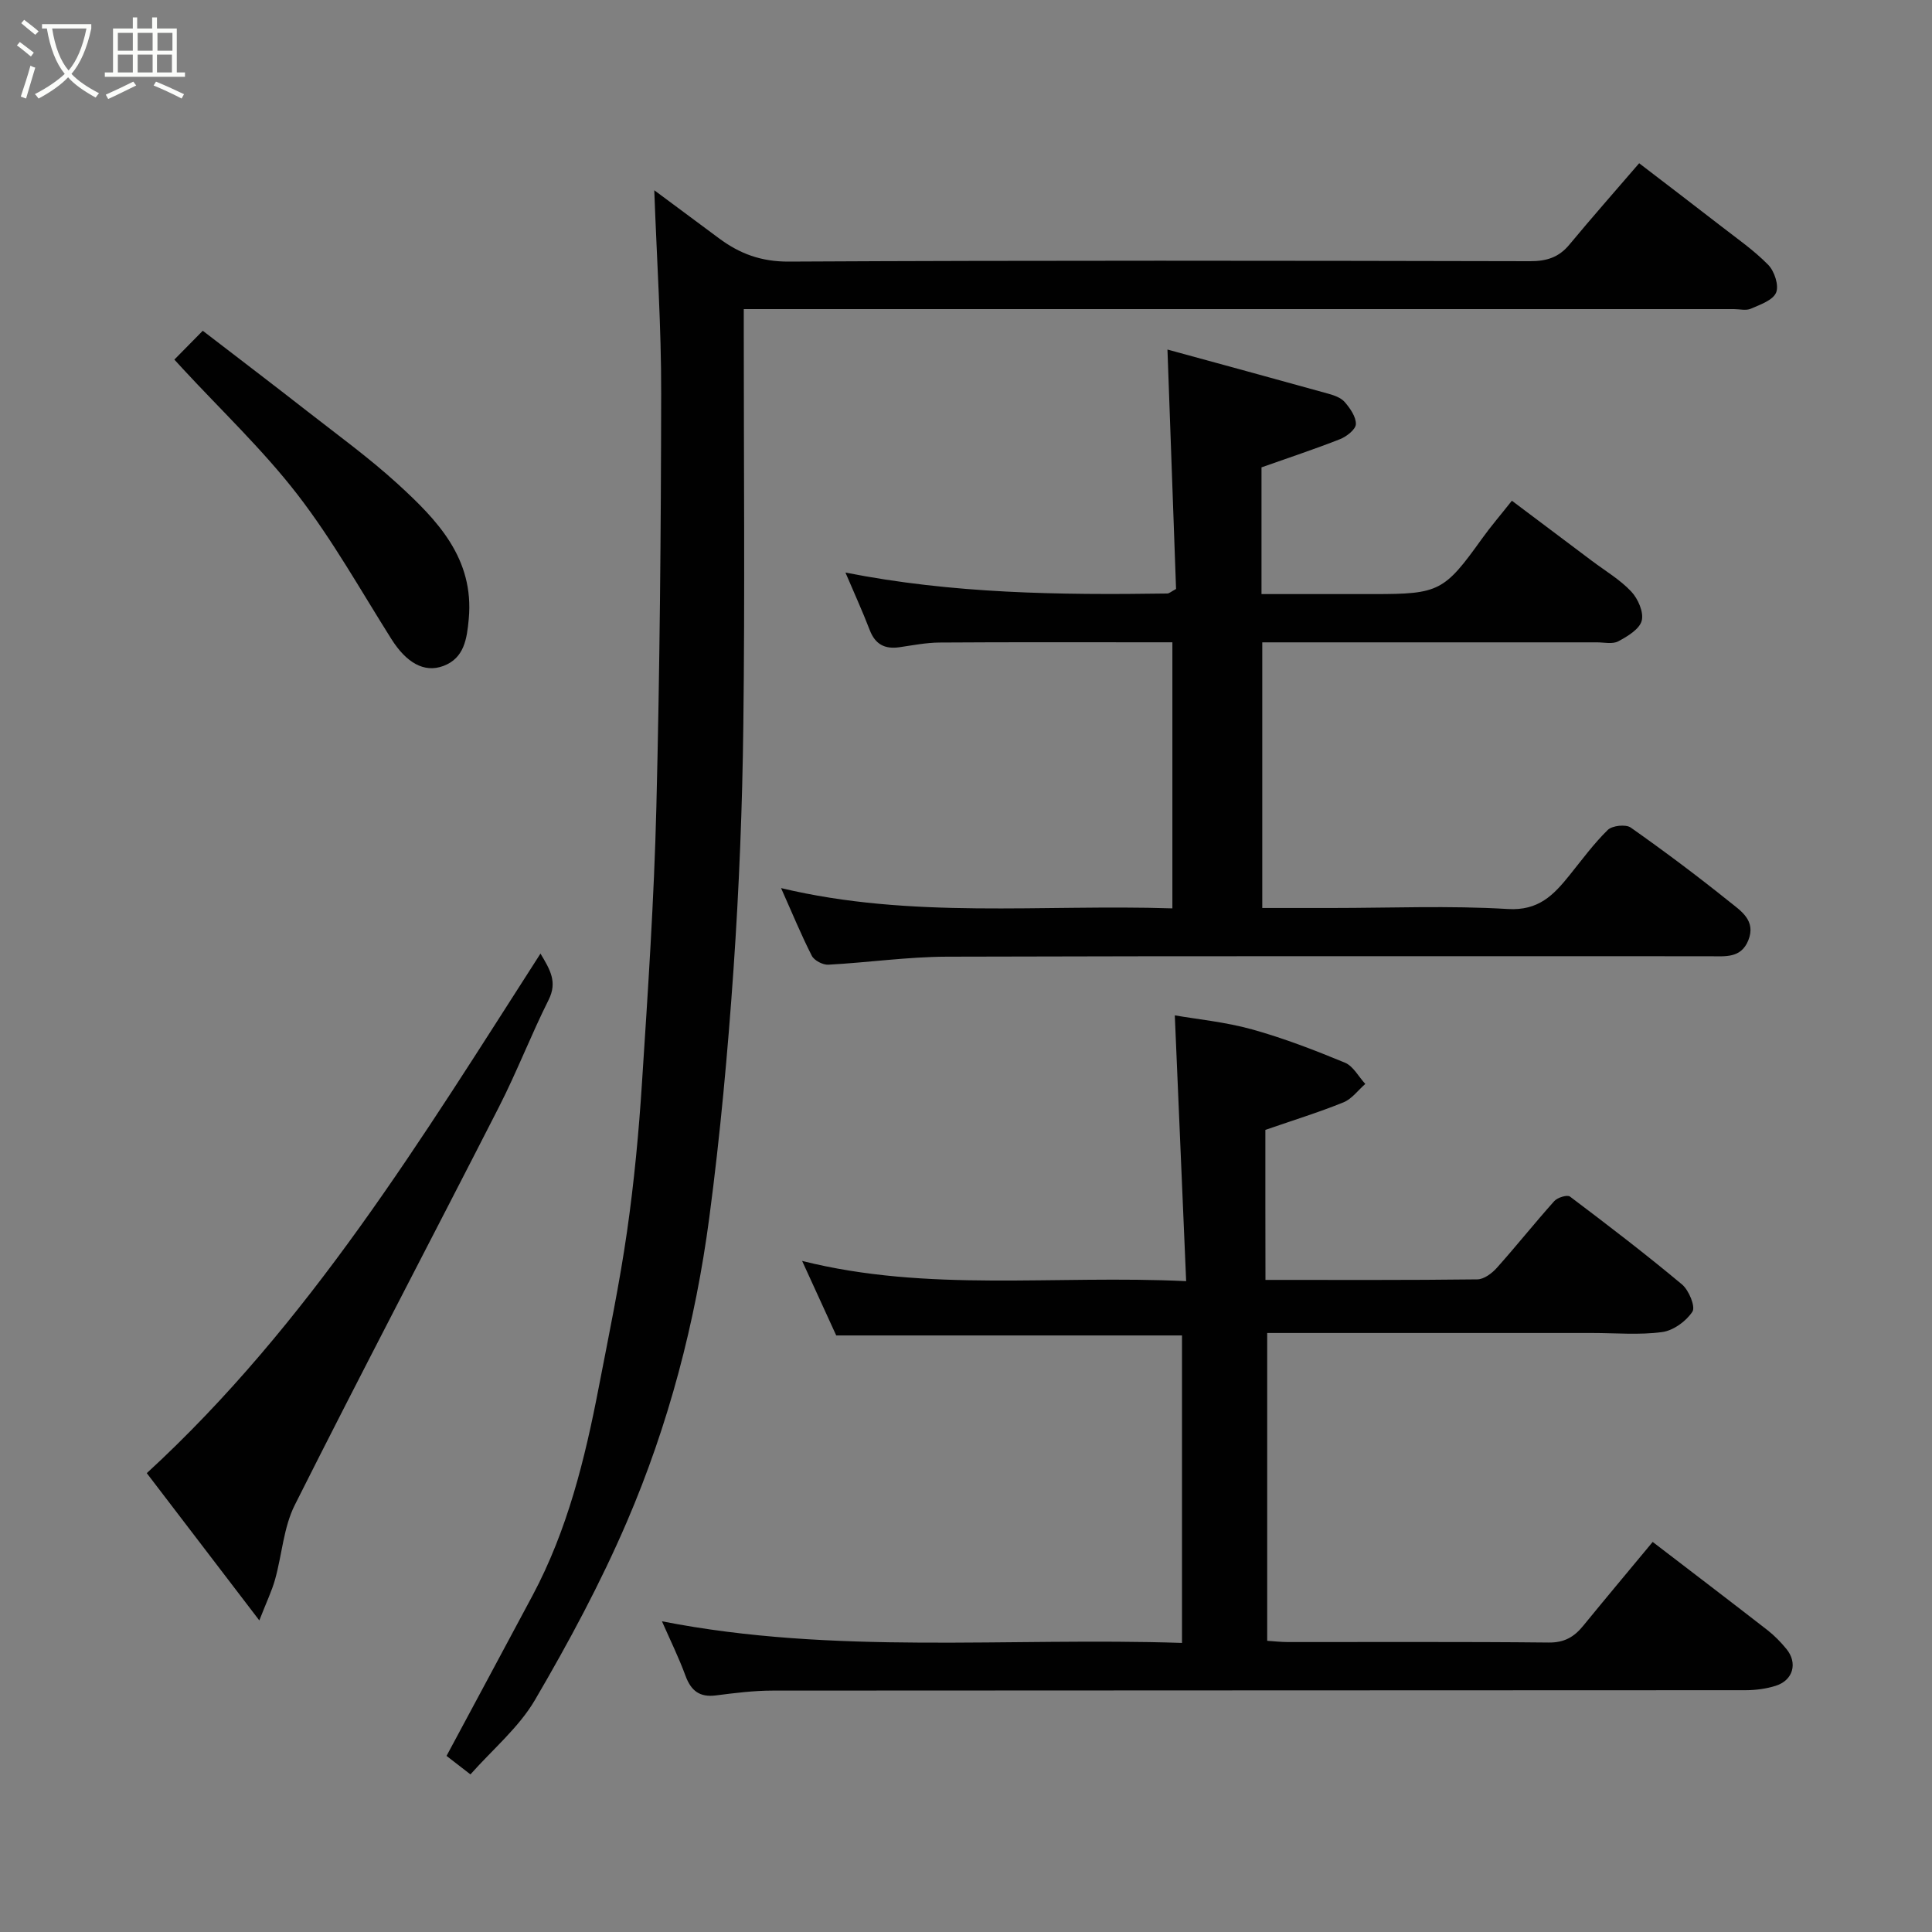 <svg enable-background="new 0 0 400 400" viewBox="0 0 400 400" xmlns="http://www.w3.org/2000/svg"><rect x="0" y="0" width="400" height="400" fill="#808080" stroke="none"/><path d="m6.4 11.7c-1-.8-1.9-1.6-2.9-2.3l.6-.7c.9.7 1.9 1.4 2.9 2.2zm-2.1 8.3c.7-2.1 1.4-4.2 2-6.4.2.1.6.3 1 .4-.7 2.3-1.3 4.4-1.9 6.4zm3-12.8c-1.1-.9-2.1-1.7-2.9-2.4l.6-.7c1 .8 2 1.5 3 2.4zm1.4-1.3v-.9h10.2v.9c-.9 4.2-2.3 7.3-4.1 9.4 1.3 1.4 3.2 2.7 5.7 4-.2.2-.4.5-.7.9-2.5-1.4-4.4-2.7-5.7-4.2-1.4 1.5-3.5 3-6.1 4.4 0 0 0 0-.1-.1-.3-.4-.5-.7-.7-.8 2.7-1.4 4.7-2.8 6.2-4.2-1.8-2.2-3-5.3-3.7-9.4zm9.2 0h-7.1c.6 3.8 1.7 6.7 3.4 8.7 1.7-2 2.9-4.8 3.7-8.7z" fill="#fbfcfa"/><path d="m31.6 3.6h.9v2.3h4.1v9.1h1.7v.9h-16.6v-.9h1.7v-9.1h4.1v-2.3h.9v2.3h3.1v-2.3zm-4 13.3.6.8c-1.9.9-3.8 1.9-5.8 2.8-.2-.3-.3-.6-.5-.9 2-.9 3.9-1.8 5.7-2.7zm-3.2-10.1v3.7h3.1v-3.7zm0 4.5v3.7h3.1v-3.7zm4.1-4.5v3.7h3.1v-3.7zm0 4.5v3.7h3.1v-3.7zm9.1 9.1c-2.1-1.1-4.1-2-5.8-2.7l.5-.8c2.2.9 4.1 1.8 5.8 2.6zm-1.9-13.6h-3.1v3.7h3.1zm-3.2 4.5v3.7h3.1v-3.7z" fill="#fbfcfa"/><g fill="#010101"><path d="m135.46 39.39c5.03 3.73 9.22 6.84 13.4 9.95 4.29 3.19 8.73 4.85 14.44 4.82 51.14-.27 102.29-.19 153.44-.08 3.45.01 6-.78 8.2-3.45 4.62-5.57 9.41-11 14.43-16.83 5.79 4.44 11.34 8.66 16.85 12.94 3.36 2.61 6.91 5.07 9.87 8.09 1.29 1.32 2.26 4.28 1.63 5.76-.67 1.58-3.31 2.49-5.24 3.33-.98.43-2.3.08-3.47.08-66.14 0-132.28 0-198.42 0-1.98 0-3.96 0-6.6 0v5.58c0 26.82.24 53.65-.09 80.47-.2 16.87-.87 33.75-2.03 50.58-1.19 17.19-2.76 34.39-5.02 51.47-2.87 21.7-8.42 42.86-17.06 62.97-5.45 12.68-12.04 24.94-19.02 36.87-3.34 5.71-8.75 10.22-13.37 15.43-1.99-1.54-3.63-2.81-4.95-3.83 5.96-11.11 11.9-22.15 17.81-33.21 7.22-13.53 10.84-28.22 13.71-43.13 2.07-10.72 4.3-21.43 5.85-32.23 1.47-10.23 2.44-20.56 3.1-30.87 1.23-18.95 2.5-37.91 2.97-56.89.71-28.58.96-57.18 1-85.77.03-13.72-.9-27.45-1.43-42.05z"/><path d="m262 264.99c14.98 0 29.43.07 43.88-.11 1.37-.02 3.01-1.25 4.02-2.38 4.05-4.53 7.84-9.3 11.9-13.83.66-.74 2.69-1.36 3.25-.93 7.84 5.91 15.65 11.89 23.18 18.18 1.43 1.19 2.84 4.61 2.17 5.64-1.29 1.99-3.95 3.92-6.27 4.23-4.75.64-9.64.19-14.47.19-22.31 0-44.62 0-67.3 0v63.73c1.4.09 2.84.26 4.28.26 17.99.02 35.99-.09 53.98.1 3.25.04 5.28-1.15 7.16-3.46 4.77-5.84 9.62-11.62 14.39-17.37 8.02 6.15 15.94 12.18 23.79 18.28 1.43 1.12 2.73 2.46 3.89 3.87 2.39 2.9 1.41 6.49-2.19 7.63-1.98.63-4.16.91-6.24.92-67.14.05-134.28.02-201.43.08-3.93 0-7.88.5-11.79 1-3.38.43-5.14-.99-6.28-4.08-1.39-3.78-3.18-7.42-4.87-11.27 35.71 7.01 71.64 3.28 107.67 4.48 0-21.55 0-42.48 0-63.66-23.63 0-47.29 0-71.59 0-2.12-4.63-4.48-9.79-7.06-15.43 26.04 6.55 52.19 2.88 79.51 4.19-.79-18.55-1.56-36.57-2.35-55.03 4.68.81 10.47 1.37 15.98 2.9 6.55 1.82 12.94 4.29 19.23 6.89 1.73.71 2.84 2.9 4.23 4.41-1.5 1.3-2.79 3.11-4.52 3.81-5.1 2.07-10.37 3.69-16.17 5.7v14.78c.02 5.17.02 10.33.02 16.28z"/><path d="m243.49 121.94c-.58-16.07-1.16-32.33-1.78-49.57 10.53 2.88 21.9 5.97 33.26 9.13 1.24.34 2.67.84 3.45 1.75 1.11 1.29 2.34 3.04 2.3 4.56-.03 1.09-1.9 2.56-3.25 3.1-5.27 2.08-10.65 3.85-16.29 5.85v26.24h23.29c13.47 0 14.55-.58 22.34-11.45 1.8-2.52 3.83-4.87 6.21-7.88 5.5 4.13 11.06 8.3 16.61 12.48 2.74 2.06 5.78 3.85 8.1 6.32 1.4 1.49 2.63 4.29 2.17 6.04-.46 1.76-2.95 3.25-4.86 4.27-1.18.63-2.93.21-4.43.21-22.97.01-45.95 0-69.27 0v55h14.35c12.16 0 24.36-.52 36.47.21 6.38.39 9.49-2.89 12.79-6.99 2.57-3.19 5.01-6.53 7.92-9.38.93-.91 3.73-1.21 4.76-.49 6.95 4.89 13.75 9.99 20.38 15.31 2.39 1.92 5.61 3.92 3.96 8.03-1.52 3.79-4.86 3.3-7.96 3.3-52.65.01-105.3-.07-157.95.09-8.19.03-16.38 1.22-24.57 1.66-1.13.06-2.91-.87-3.41-1.84-2.21-4.33-4.06-8.85-6.37-14.02 27.05 6.46 53.97 3.32 81.02 4.2 0-18.48 0-36.41 0-55.09-1.55 0-3.13 0-4.72 0-14.5 0-28.99-.05-43.49.05-2.77.02-5.54.57-8.29.97-3.03.44-5.02-.58-6.16-3.55-1.51-3.93-3.27-7.77-5.03-11.91 22.12 4.38 44.33 4.67 66.59 4.34.44.01.85-.4 1.86-.94z"/><path d="m53.69 335.49c-8.26-10.81-15.59-20.41-23.3-30.49 33.65-30.93 56.96-69.35 81.51-107.57 2.01 3.36 3.54 5.88 1.68 9.59-3.65 7.29-6.58 14.93-10.29 22.19-14.03 27.48-28.4 54.8-42.25 82.37-2.34 4.65-2.65 10.3-4.09 15.43-.66 2.37-1.76 4.63-3.26 8.48z"/><path d="m41.98 68.48c7.44 5.72 14.57 11.14 21.63 16.66 6.31 4.93 12.83 9.66 18.73 15.05 8.17 7.47 15.87 15.4 14.71 27.97-.38 4.11-.94 8.09-5.23 9.71-4.07 1.54-7.76-.77-10.79-5.57-6.34-10.05-12.18-20.5-19.41-29.87-7.18-9.3-15.82-17.47-23.82-26.13-.55-.59-1.09-1.19-1.7-1.85 1.84-1.87 3.58-3.64 5.88-5.97z"/></g></svg>